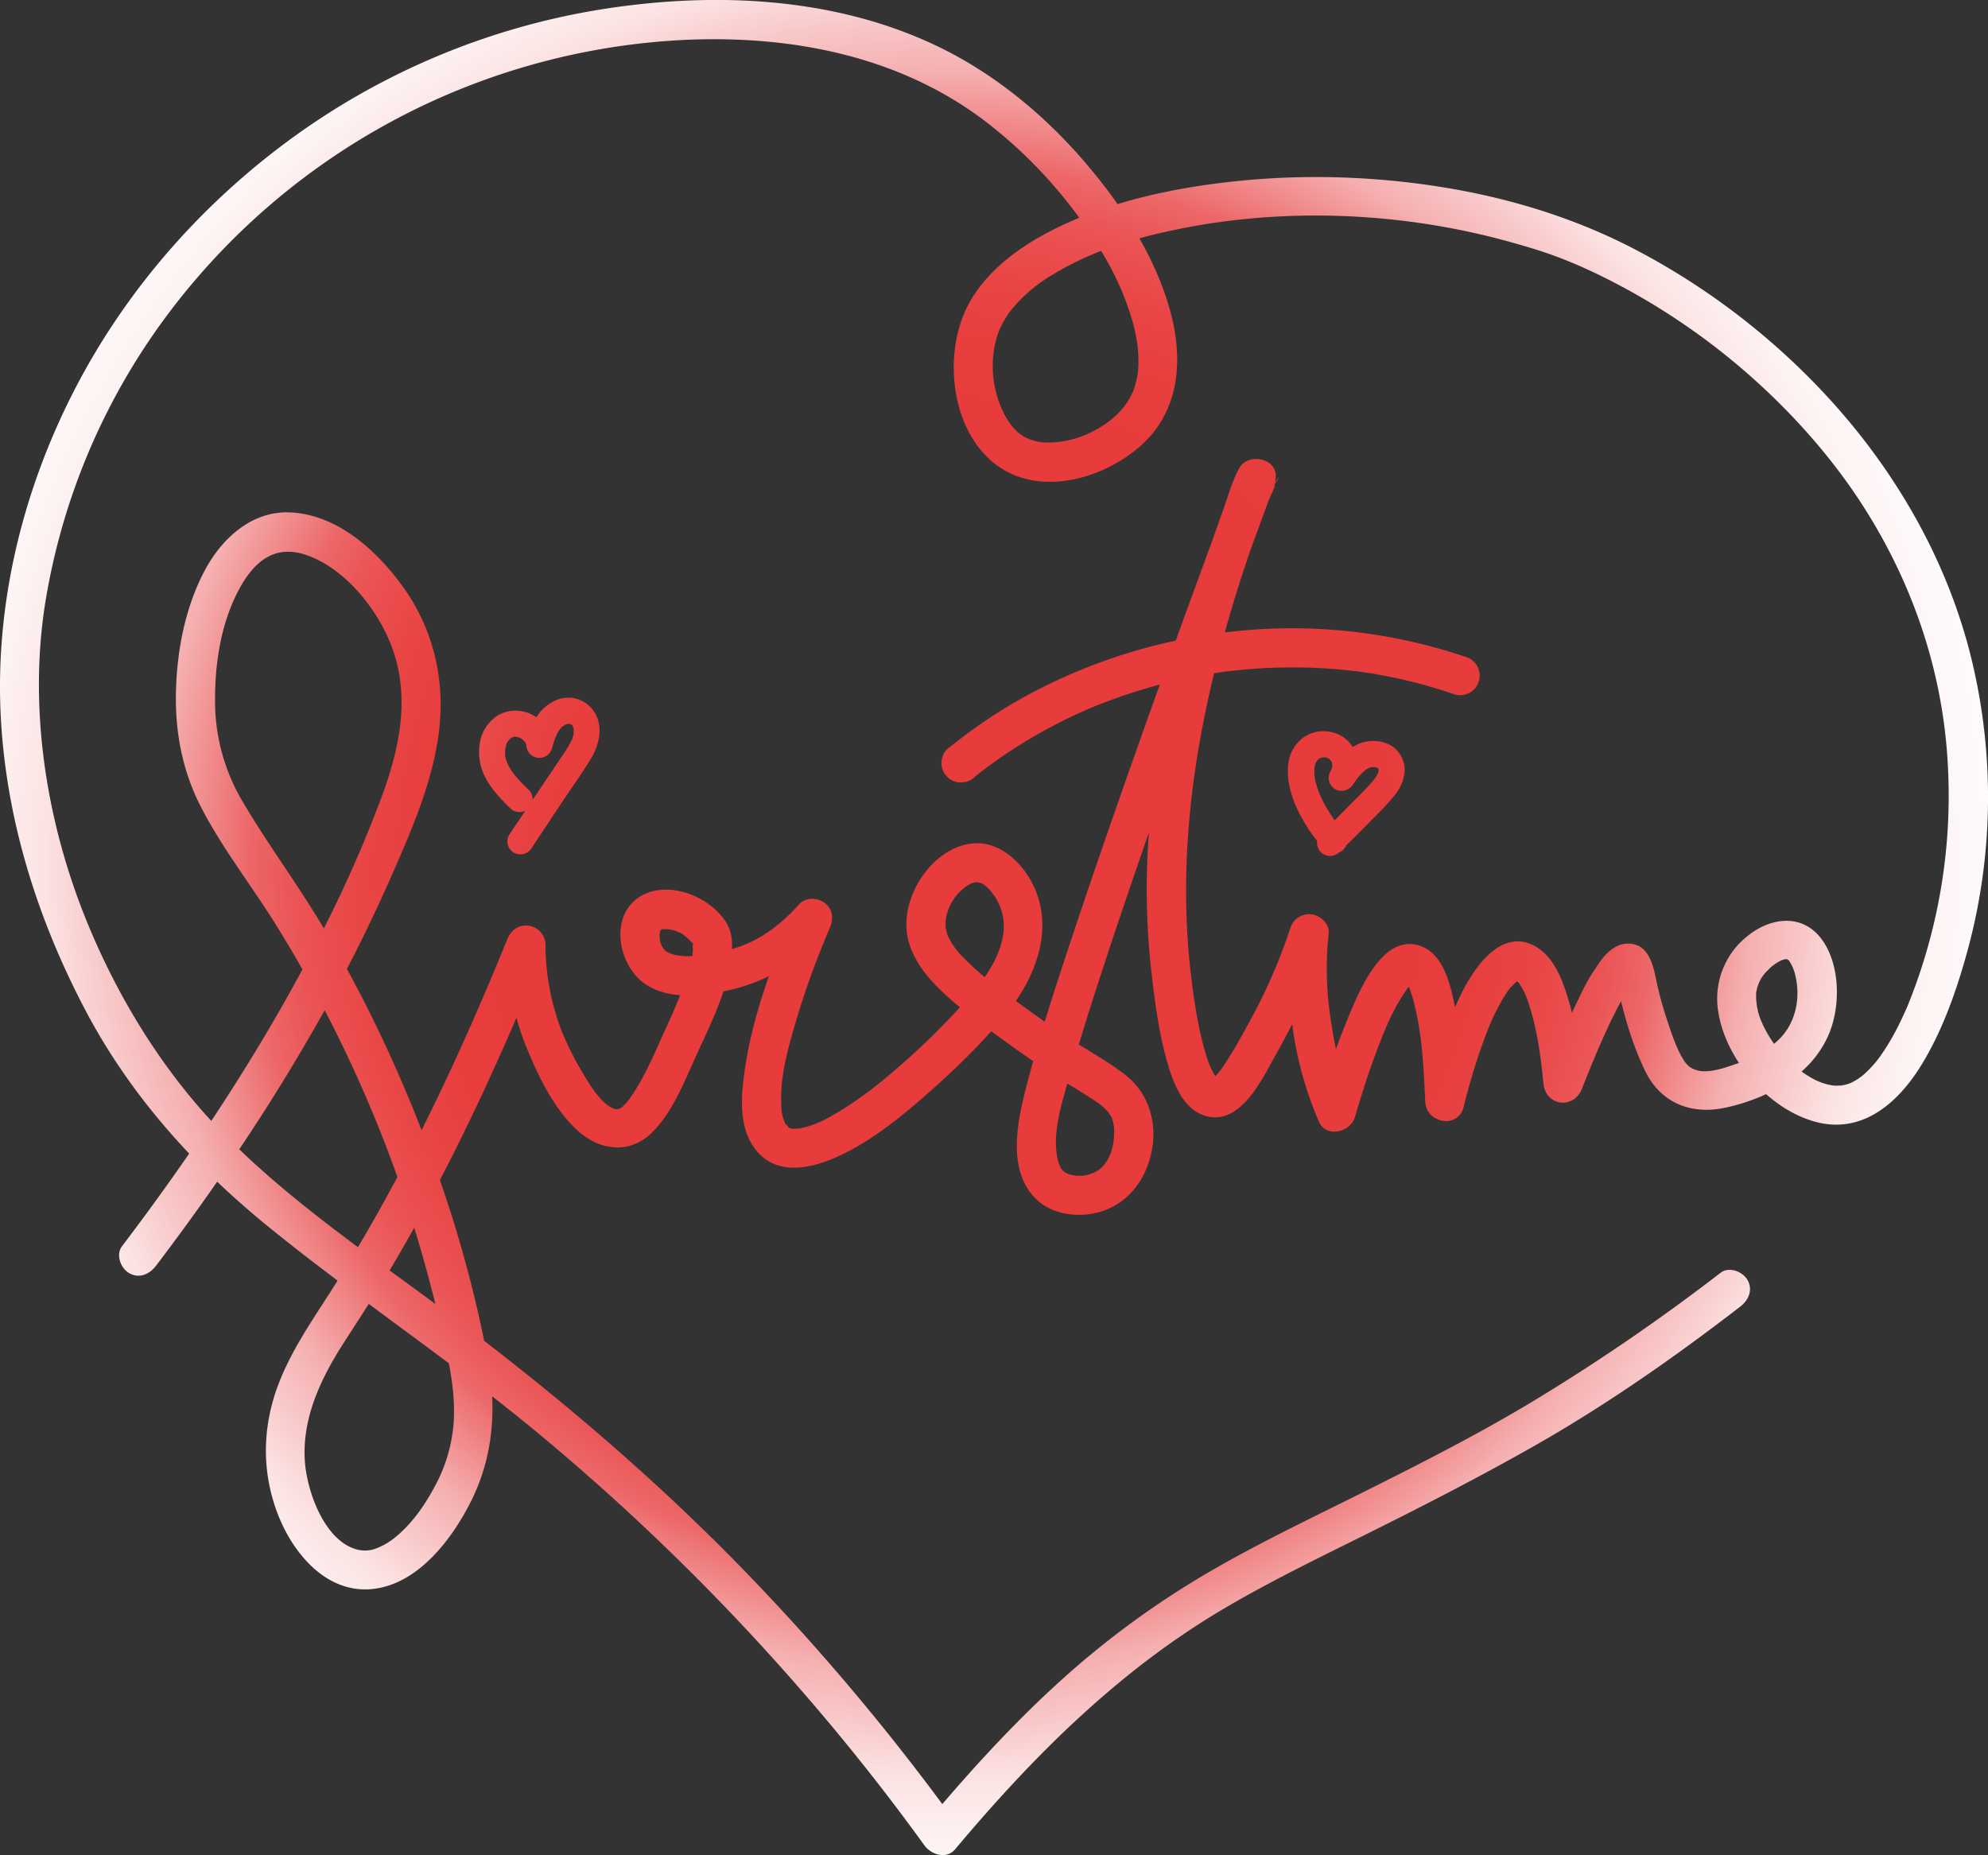 <svg id="white" xmlns="http://www.w3.org/2000/svg" xmlns:xlink="http://www.w3.org/1999/xlink" width="849.262" height="792.563" viewBox="0 0 849.262 792.563">
  <rect x="0" y="0" width="849.262" height="792.563" fill="#333333" stroke="none"/>
  <defs>
    <radialGradient id="radial-gradient" cx="0.48" cy="0.471" r="0.842" gradientTransform="translate(0.033) scale(0.933 1)" gradientUnits="objectBoundingBox">
      <stop offset="0.27" stop-color="#e83b3b"/>
      <stop offset="0.34" stop-color="#e83e3e"/>
      <stop offset="0.38" stop-color="#e94646"/>
      <stop offset="0.42" stop-color="#eb5455"/>
      <stop offset="0.45" stop-color="#ed6869"/>
      <stop offset="0.46" stop-color="#ee7576"/>
      <stop offset="0.48" stop-color="#f18c8d"/>
      <stop offset="0.51" stop-color="#f5afb0"/>
      <stop offset="0.55" stop-color="#f9cccd"/>
      <stop offset="0.58" stop-color="#fce3e3"/>
      <stop offset="0.62" stop-color="#fdf3f3"/>
      <stop offset="0.67" stop-color="#fffcfc"/>
      <stop offset="0.73" stop-color="#fff"/>
    </radialGradient>
    <radialGradient id="radial-gradient-2" cx="0.024" cy="1.595" r="10.129" gradientTransform="translate(0.357) scale(0.287 1)" xlink:href="#radial-gradient"/>
    <radialGradient id="radial-gradient-3" cx="3.945" cy="1.128" r="9.975" gradientTransform="translate(-0.15) scale(1.3 1)" xlink:href="#radial-gradient"/>
    <radialGradient id="radial-gradient-4" cx="-2.854" cy="1.146" r="12.521" gradientTransform="translate(-0.034) scale(1.069 1)" xlink:href="#radial-gradient"/>
  </defs>
  <path id="Path_4" data-name="Path 4" d="M69.9,577.439c25.012-32.947,48.279-67.271,68.733-103.245a679.493,679.493,0,0,0,30.886-61.02c8.8-19.924,18.085-40.677,21.13-62.422,3.2-22.848-1.838-45.32-15.537-64.073-11.176-15.263-27.628-30.159-47.484-31.228-16.683-.9-29.689,11.21-36.975,25.106-8.294,15.819-11.766,34.2-12.142,51.964-.359,17.1,2.873,33.6,10.706,48.809,9.141,17.718,21.694,33.648,32.186,50.571a559.238,559.238,0,0,1,56.941,122.844,631.418,631.418,0,0,1,16.2,61.567c1.967,9.192,3.2,18.419,2.625,27.842a67.552,67.552,0,0,1-8.337,27.9c-4.19,7.781-9.406,15.246-16.247,20.941a29.815,29.815,0,0,1-8.047,4.891,13.431,13.431,0,0,1-9.15.5c-13.553-3.951-21.078-24.918-21.839-38.163-1.026-18.034,6.841-34.64,16.307-49.468,7.328-11.433,14.8-22.729,21.7-34.435,18.983-32.212,35.418-65.9,50.348-100.166q7.32-16.8,14.2-33.794L219.7,440.136a118.422,118.422,0,0,0,8.312,43.242c5.131,12.69,12.211,27.56,22.729,36.709,9.466,8.235,21.916,9.406,31.134.308,9.056-8.927,14.032-22.292,19.223-33.605,5.738-12.493,12.245-25.482,14.383-39.206.855-5.618,1.257-11.809-1.847-16.863-6.8-11.116-24.644-18.359-36.53-11.356-14.1,8.346-9.577,30.578,2.668,38.1,10.945,6.721,25.773,4.421,37.547,1.488a78.324,78.324,0,0,0,39.2-24.251l-13.134-10.124c-9.312,21.514-18.043,44.175-21.626,67.433-1.838,11.886-3.42,26.927,5.25,36.718,9.158,10.381,23.763,6.747,34.683,1.71,14.648-6.764,27.654-17.581,39.625-28.218,11.51-10.261,22.712-21.215,32.4-33.221,12.972-16.067,20.89-38.394,9.278-57.5-4.934-8.123-13.536-15.392-23.6-14.665-10.415.753-19.214,8.551-24.114,17.376-4.327,7.781-6.2,17.256-3.378,25.884,2.429,7.388,7.345,13.63,12.827,19.017,7.26,7.14,15.6,13.228,23.8,19.24,9.449,6.926,18.992,13.682,28.937,19.915,3.42,2.129,6.841,4.207,10.261,6.371,1.334.855,2.659,1.71,3.951,2.565.641.453,1.283.855,1.907,1.377-1.411-1.077.855.744,1.086.949a26.926,26.926,0,0,1,2.7,2.8c-1.385-1.71.419.855.727,1.342s.787,2.206.145.231c.2.607.393,1.2.547,1.813a14.886,14.886,0,0,1,.5,4.934c0,6.2-2.223,14-8.662,16.888a14.854,14.854,0,0,1-10.2.778c-3.352-1.129-4.224-2.847-4.985-5.567-3.318-11.971,2.3-27.491,5.806-39.779,3.292-11.527,6.841-22.968,10.552-34.384,9.338-28.988,19.3-57.779,29.424-86.5,15-42.541,30.527-84.886,46.107-127.213a15.218,15.218,0,0,0,.992-4.13c.983-8.466-11.792-11.056-15.571-4.224-3.164,5.721-4.942,12.6-7.174,18.718Q520.9,268.064,516.753,281c-4.84,15.178-9.1,30.536-12.63,46.073a427.015,427.015,0,0,0-10.586,75.249,318.113,318.113,0,0,0,1.984,51.99c1.325,11.116,2.83,22.318,5.695,33.161,2.454,9.286,6.524,22.583,16.914,25.747,15.315,4.66,24.712-16.324,30.536-26.679a276.866,276.866,0,0,0,21.968-48.963l-16.418-2.223c-1.608,13.374-.582,26.919,1.342,40.19a153.642,153.642,0,0,0,11.3,40.335c3.061,6.909,13.425,4.335,15.272-1.992,2.984-10.159,6.225-20.257,10.013-30.151,2.736-7.157,5.4-13.8,10.03-21.309.752-1.223,1.625-2.36,2.377-3.566.53-.855-1.206,1.308.308-.333.436-.47.855-.941,1.308-1.394.265-.282,1.933-1.582.581-.6-1.522,1.112.222-.205.419-.2a2.783,2.783,0,0,0,.693-.351s-2.2.855-1.18.539c1.642-.5-2.283,0-.616.077,1.2,0-2.565-.522-.915-.077-.855-.239-1.958-1.026-.735-.222.744.5-1.761-1.531-.47-.282s-.855-1.667.094.094c.274.522.607,1.035.906,1.548.205.351.351.744.547,1.112.5.958-.607-1.582-.205-.513.675,1.8,1.283,3.609,1.787,5.473,3.848,14.118,4.447,28.851,5.131,43.542.419,9.132,14.007,11.7,16.409,2.223a264.782,264.782,0,0,1,10.5-33.486,96.83,96.83,0,0,1,4.917-10.441c.778-1.419,1.6-2.813,2.48-4.173.462-.718.949-1.411,1.437-2.1.855-1.18-.718.684.539-.658.855-.915,1.77-1.77,2.634-2.677s-1.274.667-.094.094a9.232,9.232,0,0,0,1.385-.8c.18-.137-1.839.556-.24.2,1.36-.308-2.052.128-.693.077s0-.06-.71-.171c1.2.18,1.2.376-.162-.205a9.645,9.645,0,0,1,1.078.633c-.958-.564-1.069-1.077-.282-.145.376.445.8.855,1.2,1.308.59.667-.479-.607-.47-.6.214.325.453.641.658.975.667,1.146,1.317,2.283,1.9,3.472.214.445.411.855.607,1.342-.068-.154-.462-1.12-.1-.2s.693,1.83,1,2.762c3.8,11.176,5.353,23.088,6.507,34.8.94,9.577,12.886,11.116,16.418,2.223,4.515-11.364,9.15-22.729,14.708-33.631a102.312,102.312,0,0,1,5.285-9.269c.564-.855,2.565-3.284.778-1.265.581-.65,1.231-1.317,1.779-1.992,1.18-1.471-1.83.941,0,0a7.608,7.608,0,0,1-2.745.752c-2.711-.06-5.421-1.813-5.875-3.95.351,1.65.855,3.275,1.24,4.925,2.659,12.587,6.259,25.243,11.9,36.855,6.3,12.972,18.5,18.4,32.6,15.922a80.849,80.849,0,0,0,25.123-9.252c10.09-5.789,18.325-14.537,21.933-25.764s3.1-26.508-3.745-36.5c-8.064-11.766-21.745-10.475-32.006-2.3a34.042,34.042,0,0,0-12.715,32.485c3.155,20.856,22.292,42.755,43.114,47.449,19.787,4.421,34.64-9.663,44.123-25.4,9.047-15.016,14.887-32.1,19.479-48.946a249.988,249.988,0,0,0,.573-127.316c-10.5-40.19-31.784-76.856-59.686-107.443a302.707,302.707,0,0,0-83.954-64.432c-34.2-17.692-71.914-26.645-110.188-29.544a331.7,331.7,0,0,0-76.3,3c-21.66,3.42-43.345,9.192-62.876,19.359-14.665,7.628-29.313,18.812-36.145,34.307-8.867,20.146-5.55,50.049,12.39,64.543,18.94,15.306,48.082,6.73,64.218-8.722,15.443-14.853,16.572-36.479,11.168-56.095-6.422-23.4-20.274-44.628-35.854-62.953-17.606-20.711-39.249-38.625-63.842-50.383-44.816-21.412-96.977-23.31-145.273-15.341A307.357,307.357,0,0,0,128.1,95.5c-37.83,27.568-69.554,63.354-91.444,104.75C13.312,244.395.811,294.58,3.787,344.552,6.352,387.863,19.529,429.4,39.6,467.687c19.419,37.034,47.107,67.638,79.473,93.8,36.992,29.928,76.651,56.334,113.344,86.682A966.808,966.808,0,0,1,361.338,777.2c12.878,15.571,25.054,31.331,36.9,47.7,2.865,3.968,9.355,6.182,13.126,1.71,33.742-40.19,70.212-76.583,115.259-103.074,19.009-11.176,38.856-20.847,58.6-30.647,24.678-12.237,49.177-24.8,73.137-38.377,30.912-17.53,60.353-38.1,88.46-59.8,3.566-2.745,5.481-7.183,3-11.433-2.052-3.506-7.841-5.772-11.433-2.993a861.865,861.865,0,0,1-76.557,52.725c-25.132,15.392-51.52,28.757-77.874,41.9-20.044,9.988-40.267,19.667-59.754,30.732A378.593,378.593,0,0,0,468.79,743.85c-25.456,21.181-47.988,45.637-69.263,70.973l13.126,1.71a987.173,987.173,0,0,0-91.188-108.828c-39.48-40.694-82.646-77.19-128.068-111.052-32.152-24-65.313-46.227-93.659-74.83C74.623,496.5,55.17,465.387,41.591,433c-17.9-42.575-26.286-91.949-18.958-138.62A280.071,280.071,0,0,1,71.707,175.337,293.6,293.6,0,0,1,295.889,53.562c47.193-2.138,95.061,7.491,132.412,37.967a199.093,199.093,0,0,1,46.227,53.487,122.005,122.005,0,0,1,12.39,28,74.857,74.857,0,0,1,2.488,12.108c.171,2.172.3,4.344.265,6.533,0,.983-.068,1.958-.137,2.942a11.5,11.5,0,0,1-.111,1.24c-.154,1.556.077-.3-.085.607a41.858,41.858,0,0,1-1.283,5.413c-.274.855-.573,1.71-.915,2.565.573-1.4-.573,1.1-.8,1.5a32.494,32.494,0,0,1-9.244,10.612c-7.439,5.652-17.008,9.132-25.969,9.03a20.2,20.2,0,0,1-10.749-2.771c-3.42-2.086-6.054-5.592-8.123-9.526a45.731,45.731,0,0,1-4.1-28.364,44.117,44.117,0,0,1,1.762-6.533c.231-.624.983-2.3.3-.812.419-.924.855-1.838,1.351-2.745a46.367,46.367,0,0,1,2.514-4.139c.47-.684.949-1.351,1.445-2.009-1.009,1.325.633-.735.966-1.12a69.734,69.734,0,0,1,8.209-7.918c.3-.257.616-.5.923-.753,1.069-.855-.855.65.231-.171.77-.573,1.548-1.137,2.334-1.71,1.71-1.214,3.523-2.369,5.336-3.42,16.632-10.082,35.384-15.657,54.8-19.488,46.381-9.15,95.857-6.687,141.3,6.131,5.858,1.659,11.672,3.361,17.393,5.456,2.984,1.094,5.943,2.266,8.876,3.489-1.77-.735.419.18.855.359l2.223.975q2.565,1.154,5.131,2.36a283.888,283.888,0,0,1,39.651,22.925c27.748,19.094,54.017,44.73,73.068,73.214,22.079,33.092,35.718,70.973,38.411,110.761a238.238,238.238,0,0,1-16.692,105.836c-1.035,2.565-3.147,7.14-4.942,10.595a98.6,98.6,0,0,1-6.678,11.116,47.206,47.206,0,0,1-6.73,7.7c-.633.59-1.291,1.163-1.967,1.71,1.325-1.052-.932.616-1.231.8-.693.445-1.4.855-2.121,1.24l-.932.47c-1.411.727.727-.231-.205.085-.752.257-1.5.513-2.266.7-.436.111-2.565.462-1.556.351s-1.522,0-1.967,0a11.115,11.115,0,0,1-1.71-.094c.924.086,0,0-.4-.068-4.669-.855-7.867-2.48-11.971-5.25a51.846,51.846,0,0,1-17.82-21.506,27.466,27.466,0,0,1-2.488-11.493,10.157,10.157,0,0,1,.1-1.761c0,.393-.291,1.317.077-.351a15.929,15.929,0,0,1,4.788-8.748,18.488,18.488,0,0,1,5.25-3.976,6.156,6.156,0,0,1,2.1-.735c1.471-.316-1,0,.419-.06.522,0,.573,0,.145-.077s-.376-.077.513.137c0,0-1.2-.547-.214-.06,1.154.573-.8-.718.231.12s.556.385,1.154,1.334a17.5,17.5,0,0,1,2.275,5.986c2.18,9.286,0,19.5-6.49,26.243a37.832,37.832,0,0,1-10.389,7.491c-.855.453-1.71.855-2.565,1.283-.462.214-2.642,1.129-1.112.5q-2.129.855-4.276,1.6c-4.549,1.539-9.457,3.42-14.323,3.318a10.646,10.646,0,0,1-6.294-2.027,12.8,12.8,0,0,1-1.231-1.257,8.8,8.8,0,0,1-1.411-2c-3.061-5.037-4.849-10.868-6.73-16.418a152,152,0,0,1-4.754-17.581c-1.411-6.721-3.42-15.255-12.023-15.246-4.583,0-8.226,3.019-10.937,6.413a89.829,89.829,0,0,0-9.936,16.743c-5.49,11.253-10.261,22.874-14.845,34.5l16.35,2.215c-1.257-12.724-2.771-25.747-6.687-37.975-2.36-7.388-5.763-15.811-12.6-20.172-15.3-9.765-27.731,9.406-33.2,21.078-6.388,13.6-10.74,28.081-14.425,42.618l16.418,2.215c-.71-15.392-1.556-31.186-5.25-46.176-1.864-7.568-4.96-16.957-12.827-20.172-17.008-6.935-27.414,20.309-32.109,31.6a355.633,355.633,0,0,0-12.715,36.923l15.272-1.992c-5.062-11.364-7.9-24.063-9.611-36.359a138.647,138.647,0,0,1-.744-35.752c.487-4.07-3.557-7.764-7.251-8.209a8.423,8.423,0,0,0-9.167,5.986,232.894,232.894,0,0,1-16.409,38.018c-3.8,7-7.619,14.092-12.065,20.711a34.452,34.452,0,0,1-3.78,4.729c-.162.18-1.428,1.214-.581.581s-.359.325-.556.3c-1.018-.1,1.385-.188.342-.162-.855,0,1.71.043,2.044.068-2.112-.171.966.265-.282-.111,1.454.436.556.445-.4-.522s0,0,.145.222c-.257-.359-.522-.727-.744-1.112-.616-1.06-1.2-2.129-1.71-3.241-.094-.2-.624-1.428-.12-.205-.214-.522-.411-1.043-.607-1.573-.41-1.095-.787-2.215-1.137-3.335-.761-2.394-1.411-4.823-1.992-7.268-1.291-5.379-2.275-10.843-3.113-16.307-.65-4.276-.966-6.841-1.531-11.706-4.455-38.574-1.129-77.1,6.926-114.7,3.42-15.93,7.619-31.681,12.442-47.244q4.079-13.177,8.739-26.175,2.386-6.713,4.925-13.365c.436-1.163,3.42-6.644,2.933-7.61-.154-.3,4.122-7.02-.778,1.847l-15.571-4.216c.5-4.275-.1-1.129-.6.231l-2.377,6.285q-4.156,11.236-8.286,22.481Q507,306.218,493.879,342.774c-10.133,28.5-20.163,57.1-29.775,85.792-7.7,23.088-15.486,46.227-21.677,69.776-3.985,15.161-9.346,36.769,2.8,49.715,6.918,7.354,18.248,8.91,27.654,6.328,9.765-2.694,16.794-9.9,20.454-19.171,5.481-13.912,2.847-29.869-9.047-39.283-6.071-4.823-12.827-8.645-19.411-12.758-9.586-5.986-18.812-12.587-27.919-19.274-7.465-5.473-14.981-11.056-21.472-17.692a34.046,34.046,0,0,1-5.7-7.029c-.342-.564-.633-1.154-.966-1.71-.205-.342-.855-1.9-.282-.428a20.234,20.234,0,0,1-.727-2.1c-.111-.376-.693-3.378-.428-1.308-.855-6.909,2.967-14.391,8.611-18.325,2.771-1.933,4.609-2.275,6.841-1.3,2.086.915,4.789,4.19,6.319,6.909,8.637,15.332-3.1,31.912-13.28,43.277a320.351,320.351,0,0,1-33.708,32.494,170.951,170.951,0,0,1-18.427,13.528c-5.917,3.711-10.74,6.353-16.307,7.858a32.811,32.811,0,0,1-3.275.71c2.283-.376-1.351,0-2.027,0-2.4,0,1.163.222-1.052-.2-.65-.12-1.95-.941,0,.12-.624-.333-1.206-.675-1.8-1.06,2.36,1.539-1.24-2.206.222.145-.462-.753-.855-1.5-1.3-2.275,1.129,2.172-.265-1.018-.453-1.77-.128-.487-.2-1-.325-1.488-.556-2.146.043,1.137-.12-.633-1.154-12.827,1.77-23.832,5.481-36.769a354.568,354.568,0,0,1,12.091-34.751c.7-1.753,1.428-3.5,2.155-5.25.855-2.027-.8,1.838.171-.4.2-.462.393-.932.6-1.394,1.659-3.831,1.445-8.1-2.155-10.783-3.155-2.36-8.158-2.505-10.971.65-6.721,7.542-14.836,14.075-24.379,17.675a76.553,76.553,0,0,1-12.083,3.318,45.522,45.522,0,0,1-12.185,1.095c-3.249-.12-7.208-.855-8.927-2.822a8.611,8.611,0,0,1-1.933-4.583c0-.2-.043-2.061-.06-1.933.051-.385.7-2.668.188-1.531.18-.4,1.283-.855.205-.282.077,0,1.2-.5.479-.265.342-.1.051-.068,1.026-.1a14.4,14.4,0,0,1,6.542,1.377c2.505,1.12,4.122,3.258,5.832,4.7,1.257,1.06-.949-2.172-.214-.5s-.41,1.83.154.214a13.685,13.685,0,0,0,.043,2.89c0,.6-.094,1.2-.145,1.8,0,.47-.282,1.531.068-.479-.077.428-.128.855-.214,1.283-2.309,11.048-6.841,21.378-11.493,31.57s-9.038,20.976-15.614,30.108c-.573.8.051,0,.145-.162-.3.376-.607.752-.924,1.1-.522.581-1.112,1.1-1.633,1.71-1.308,1.471.658-.256-.428.41a11.143,11.143,0,0,0-.958.59c-1.189.855,1.137-.3.274-.051-.59.171-1.206.308-1.779.487,1.856-.573.368-.051,0-.085a9.792,9.792,0,0,1-4.275-2.172c-3.7-3-7.183-8.406-9.834-12.912a134.665,134.665,0,0,1-8.731-17.059,102.954,102.954,0,0,1-7.439-38.095,8.346,8.346,0,0,0-7.243-8.209c-4.429-.522-7.559,2.018-9.167,5.986-15.563,38.326-32.767,76.053-52.768,112.275q-10.62,19.231-22.412,37.77c-8.235,12.878-16.837,25.217-22.378,39.583-7.405,19.18-7.405,39.685.761,58.574,7.277,16.657,22.121,32.579,41.977,28.817,17.8-3.369,31.091-20.916,38.89-36.051,10.039-19.479,11.629-40.25,7.7-61.567-7.875-42.584-21.566-84.321-39.018-123.9a567.99,567.99,0,0,0-31.553-61.242c-10.732-18.034-23.344-34.879-33.973-52.956a83.8,83.8,0,0,1-11.971-43.388c-.1-16.007,2.565-33.238,10.116-47.347,6.567-12.3,15.477-19.727,29.338-14.759,16.555,5.926,30.476,23.669,36.29,39.762,7.551,20.916,3.138,42.319-4.275,62.576A543.661,543.661,0,0,1,139.628,437.2c-19.53,38.206-42.516,74.59-67.587,109.367q-8.149,11.313-16.572,22.4c-2.736,3.6-.564,9.355,2.993,11.441,4.275,2.505,8.7.607,11.441-3Z" transform="translate(-3.353 -36.518)" fill="url(#radial-gradient)"/>
  <path id="Path_5" data-name="Path 5" d="M487.934,413.9q1.95-1.582,3.933-3.113l-1.71,1.308a216.054,216.054,0,0,1,36.872-22.865q5.55-2.719,11.262-5.131l-2,.855A230.775,230.775,0,0,1,581.825,371.1q6.661-1.291,13.382-2.2l-2.223.3a230.008,230.008,0,0,1,47.407-1.445q6.67.5,13.3,1.385l-2.223-.3a215.513,215.513,0,0,1,41.575,9.876,8.356,8.356,0,1,0,4.447-16.11,231.307,231.307,0,0,0-89.161-11.689,244.128,244.128,0,0,0-45.594,7.4,238.632,238.632,0,0,0-43.208,16.033,215.954,215.954,0,0,0-37.625,23.2c-1.941,1.488-3.865,2.984-5.763,4.523-1.565,1.266-2.454,3.993-2.454,5.909a8.5,8.5,0,0,0,2.454,5.909,8.38,8.38,0,0,0,5.909,2.446l2.215-.291a8.418,8.418,0,0,0,3.694-2.155Z" transform="translate(-71.503 -82.002)" fill="url(#radial-gradient-2)"/>
  <path id="Path_6" data-name="Path 6" d="M263.9,424.511c-1.471-1.445-2.942-2.9-4.335-4.429-.676-.735-1.317-1.5-1.958-2.275-.436-.513.12-.231.214.3,0-.12-.376-.5-.419-.556a14.631,14.631,0,0,1-.855-1.291,27.1,27.1,0,0,1-1.488-2.565c-.214-.411-.385-.855-.6-1.257.761,1.479,0-.171-.171-.633a19.259,19.259,0,0,1-.521-2.181c-.171-.9.085.641.085.633a1.986,1.986,0,0,1-.051-.564,13.093,13.093,0,0,1,0-1.419c.051-.47,0-.761.051-1.137,0-.188.051-.376.06-.564-.051,1.548-.162,1.06-.077.641a17.032,17.032,0,0,1,.641-2.437c.06-.18.428-1.06,0-.1s-.111.248,0,.043.334-.641.522-.958c.3-.479,1.189-1.283,0-.086.282-.282.522-.616.8-.855s1.2-1.009.35-.351.325-.179.564-.316l.487-.257c.453-.248.564,0-.581.24.419-.077.855-.257,1.283-.368s.761.111-.7.085a2.225,2.225,0,0,0,.53-.043h1.052c.906,0-.744-.086-.693-.111a1.975,1.975,0,0,1,.522.094,11.042,11.042,0,0,1,1.291.351c.162.06.333.137.5.188-1.428-.385-.855-.376-.351-.12.359.188.7.385,1.043.607.145.1.291.214.445.308.47.3-1.129-.992-.291-.2.291.274.581.547.855.855.111.12.222.282.342.4-1.112-1.06-.522-.71-.239-.274.128.205.693.915.641,1.154,0,.051-.513-1.454-.265-.6.077.257.171.5.231.761s.077.342.12.513c.222.949-.145-1.445-.068-.41a5.584,5.584,0,0,0,10.945,1.479c.393-1.342.787-2.694,1.257-4.01l.359-.992.128-.325c.231-.547.171-.428-.154.368.162-.12.342-.744.436-.941a13.56,13.56,0,0,1,.658-1.214c.231-.359.351-.6.547-.855.094-.137.8-.958.171-.273l.222-.24c.205-.231.419-.436.641-.65s.436-.385.65-.573c.8-.718-1.129.752-.239.2.513-.325,1.069-.59,1.582-.906-1.283.8-.958.376-.419.2a6.182,6.182,0,0,1,.676-.214c.231-.06.453-.1.684-.145.949-.2-1.548.1-.59.086h1.095c.941,0-1.531-.333-.633-.094.273.077.547.12.855.2s.393.171.59.214c-1.488-.325-1.086-.53-.573-.205.171.111.359.214.539.317.607.359.222.607-.453-.359a8.16,8.16,0,0,0,.9.906c-1.06-1.035-.71-.992-.47-.607.171.248.333.5.479.753s.2.419.308.624c-.8-1.454-.385-.949-.222-.453s.222.975.359,1.462c-.436-1.548-.111-1.009-.077-.428v1.71c-.1,1.539.291-1.069,0,.085-.154.6-.282,1.2-.479,1.8-.043.145-.239.983-.376,1.043l.273-.65c-.1.231-.205.453-.316.675a36.358,36.358,0,0,1-2.446,4.224c-3.668,5.627-7.474,11.168-11.21,16.743l-13.015,19.411a5.607,5.607,0,0,0,1.992,7.628,5.712,5.712,0,0,0,7.628-2l12.553-18.975c4.13-6.165,8.483-12.236,12.382-18.547,3.7-5.986,5.866-13.741,2.044-20.24a13.22,13.22,0,0,0-15.392-5.815A18.2,18.2,0,0,0,267.488,393c-2.2,3.215-3.369,7.1-4.455,10.8l10.945,1.479A15.554,15.554,0,0,0,266,392.736a15.28,15.28,0,0,0-14.947-.257,17.033,17.033,0,0,0-7.952,11.484A23.292,23.292,0,0,0,245.272,419c2.565,5.131,6.738,9.406,10.783,13.374a5.575,5.575,0,0,0,7.884-7.884Z" transform="translate(-38.033 -87.027)" fill="url(#radial-gradient-3)"/>
  <path id="Path_7" data-name="Path 7" d="M670.513,444.5c-.573-.59-1.129-1.2-1.659-1.821-.3-.342-.582-.693-.855-1.043-.154-.18-.3-.359-.444-.547-.573-.71.958,1.266.137.171-1.257-1.659-2.437-3.42-3.523-5.173a60.832,60.832,0,0,1-3.181-5.883c-.239-.5-.47-1.018-.7-1.531-.436-.992.53,1.308.137.3-.069-.171-.146-.342-.205-.513a33.393,33.393,0,0,1-1.172-3.369,31.1,31.1,0,0,1-.752-3.078c-.085-.419-.136-.855-.214-1.266.385,2.129,0,.06,0-.5a22.934,22.934,0,0,1,0-2.865c.077-.992-.248,1.531-.077.556l.077-.445a11.954,11.954,0,0,1,.385-1.539c.068-.214.145-.419.222-.633.308-.855-.641,1.359-.222.5.205-.393.4-.8.633-1.171.12-.2.248-.376.376-.564.522-.8-.949,1.12-.316.4.308-.351.736-.676,1.009-1.043-.676.915-.761.547-.154.18a5.591,5.591,0,0,0,.778-.419l-.787.316.556-.2a7.445,7.445,0,0,1,.855-.24c.616-.145,1.095.086-.308,0,.282,0,.6-.051.855-.06s.6,0,.855,0c1.086,0-1.274-.282-.3-.043.291.068.581.128.855.205a5.418,5.418,0,0,1,.564.188c.547.205.376.128-.5-.222a5.645,5.645,0,0,0,.778.419c.171.1.333.214.5.325-.727-.582-.855-.693-.428-.325.214.205.428.4.625.616.984,1.06-.428-.786,0,0,.145.248.308.488.436.744s.18.351.257.522l-.342-.787c.394.436.359,1.419.522,1.967-.436-1.454-.111-.906-.085-.325v1.163c0,1.1.316-1.394,0-.333-.1.376-.205.752-.3,1.12-.282,1.043.65-1.206.12-.256-.188.342-.368.676-.582,1a5.618,5.618,0,0,0,1.992,7.627,5.721,5.721,0,0,0,7.627-2c.59-.855,1.2-1.71,1.8-2.523s-.633.778-.136.162l.436-.539c.393-.487.855-.966,1.24-1.428a9.475,9.475,0,0,1,.958-.975,8.406,8.406,0,0,0,1.274-1.112c-.06.1-1.086.77-.316.274.188-.12.376-.257.565-.368s.487-.3.735-.427,1.359-.633.342-.205.333-.094.6-.163.718-.128,1.069-.231c-1.462.419-1.069.1-.539.094H683.8c.573,0,1.1.308-.4-.086.385.1.786.145,1.171.257.111,0,.573.1.624.205s-1.385-.684-.607-.257l.855.5c.855.479-.855-.855-.419-.333a4.7,4.7,0,0,0,.547.539c.5.393-.8-1.249-.325-.428.085.145.18.316.274.445.427.633-.214-.419-.2-.539a3.127,3.127,0,0,0,.239.778c.222.855-.274.214,0-.368a3.114,3.114,0,0,0,0,.633,3.857,3.857,0,0,0,0,.633c.137-.949.154-1.12,0-.522l-.077.316c-.068.265-.154.522-.239.787s-.239.923,0,.111-.06.068-.162.265-.222.41-.334.607c-.265.462-.556.907-.855,1.343a5.564,5.564,0,0,1-.521.727l.427-.564c-.145.188-.3.376-.453.556-3.147,3.779-6.772,7.226-10.261,10.732q-6.071,6.182-12.305,12.194a5.569,5.569,0,0,0,7.875,7.875q6.31-6.08,12.459-12.339c4.138-4.207,8.551-8.337,12.057-13.117a18.105,18.105,0,0,0,3.42-8.645,12.016,12.016,0,0,0-2.925-9.073c-3.42-4.1-9.654-5.182-14.639-3.831-6.4,1.71-10.561,7.26-14.16,12.425l9.62,5.627a15.316,15.316,0,0,0,1.924-11.116,14.537,14.537,0,0,0-6.174-9.261,15.331,15.331,0,0,0-11.228-2.1,14.229,14.229,0,0,0-9.064,5.892c-3.42,4.558-3.617,10.475-2.787,15.871a46.529,46.529,0,0,0,5.652,15.118,62.191,62.191,0,0,0,9.62,13.3,5.575,5.575,0,1,0,7.884-7.875Z" transform="translate(-96.581 -89.464)" fill="url(#radial-gradient-4)"/>
</svg>
